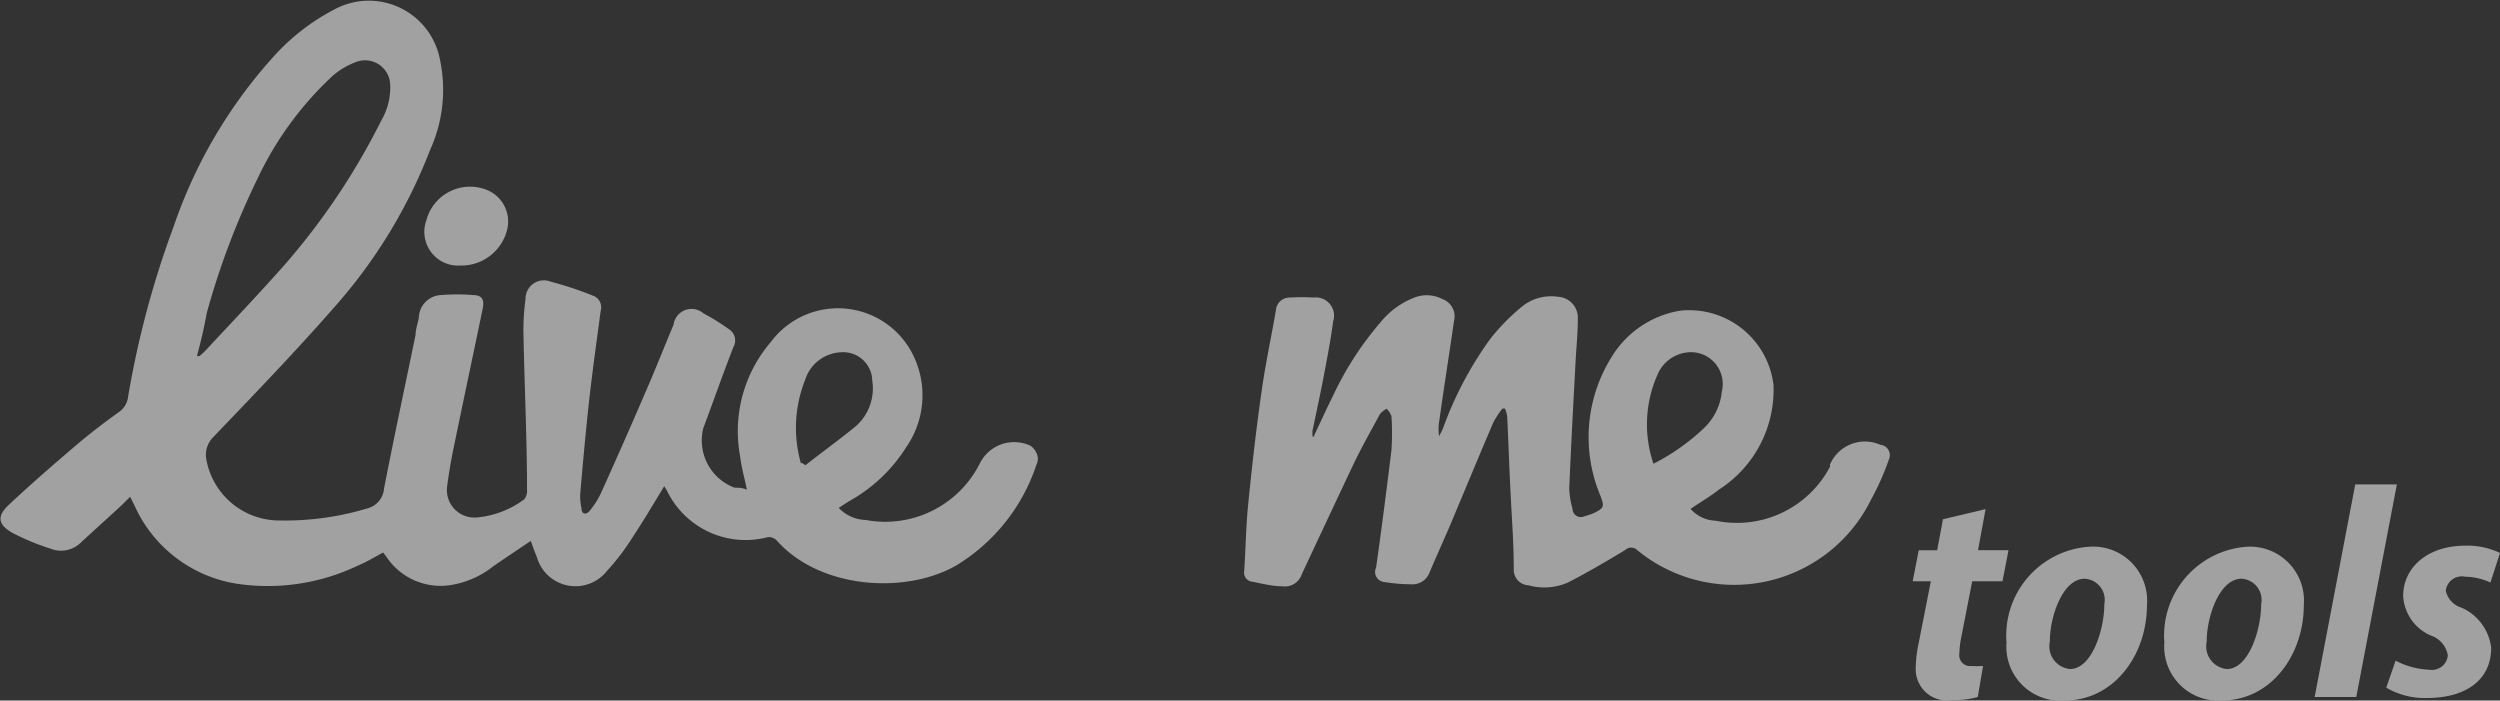 <svg id="360ddf71-c71a-4fa4-861f-32e292894e7f" data-name="Layer 1" xmlns="http://www.w3.org/2000/svg" viewBox="0 0 99.14 27.78"><rect x="0" y="0" width="99.14" height="27.78" fill="#333333" stroke="none"/><title>lm.logo.12-4</title><g opacity="0.54"><path d="M40.77,27.64c-0.43.71-.83,1.39-1.27,2.05a8.92,8.92,0,0,1-1,1.31,1.59,1.59,0,0,1-2.78-.55c-0.08-.19-0.15-0.38-0.24-0.64-0.52.35-1,.67-1.48,1a3.64,3.64,0,0,1-1.69.75,2.58,2.58,0,0,1-2.57-1.14l-0.12-.15c-0.33.18-.64,0.37-1,0.52a8.28,8.28,0,0,1-4.85.71,5.36,5.36,0,0,1-4-3.08l-0.18-.36-0.32.32c-0.55.51-1.1,1-1.66,1.52a1.12,1.12,0,0,1-1.17.22,9.59,9.59,0,0,1-1.52-.63c-0.58-.33-0.62-0.67-0.13-1.12,0.85-.8,1.73-1.56,2.62-2.32,0.56-.48,1.15-0.93,1.75-1.36a0.85,0.85,0,0,0,.35-0.6,37.07,37.07,0,0,1,1.8-6.73,19.34,19.34,0,0,1,4-6.79,8.54,8.54,0,0,1,2.37-1.83,2.87,2.87,0,0,1,4.2,2,5.76,5.76,0,0,1-.4,3.58,20.38,20.38,0,0,1-3.8,6.23c-1.54,1.76-3.17,3.45-4.79,5.14a1,1,0,0,0-.27.93A2.94,2.94,0,0,0,25.52,29,11.29,11.29,0,0,0,29,28.52a0.88,0.88,0,0,0,.66-0.79c0.39-2,.83-4.06,1.25-6.09,0-.23.09-0.45,0.13-0.68a0.92,0.92,0,0,1,.89-0.9,7.54,7.54,0,0,1,1.24,0c0.38,0,.48.18,0.4,0.55-0.39,1.88-.79,3.76-1.18,5.65-0.09.46-.17,0.93-0.23,1.4a1.09,1.09,0,0,0,1.18,1.22,3.68,3.68,0,0,0,1.88-.72,0.54,0.54,0,0,0,.11-0.39c0-2-.1-4.06-0.14-6.09a8.8,8.8,0,0,1,.08-1.45,0.73,0.73,0,0,1,1-.7,13.94,13.94,0,0,1,1.66.55,0.49,0.49,0,0,1,.32.61c-0.15,1.13-.31,2.26-0.44,3.4s-0.26,2.57-.37,3.85a2.2,2.2,0,0,0,.05.58c0,0.24.19,0.27,0.33,0.09a3.25,3.25,0,0,0,.43-0.67q1-2.21,1.95-4.43c0.32-.75.62-1.51,0.94-2.27a0.72,0.72,0,0,1,1.19-.45,8.6,8.6,0,0,1,1,.62,0.53,0.53,0,0,1,.18.72c-0.41,1.06-.79,2.14-1.19,3.21a2,2,0,0,0,1.24,2.36c0.15,0,.31,0,0.49.08-0.1-.48-0.22-0.9-0.27-1.33A5.43,5.43,0,0,1,45,21.92a3.32,3.32,0,0,1,5.65.54,3.61,3.61,0,0,1-.28,3.63,6.25,6.25,0,0,1-2.26,2.14l-0.42.27a1.54,1.54,0,0,0,1.07.48,4.2,4.2,0,0,0,4.54-2.27,1.52,1.52,0,0,1,2-.67,0.74,0.74,0,0,1,.28.42,0.54,0.54,0,0,1-.05.33,7.38,7.38,0,0,1-3.19,4c-2,1.14-5.39.94-7.11-1a0.45,0.45,0,0,0-.35-0.13,3.46,3.46,0,0,1-4-1.84ZM22.24,22.48l0.1,0c0.08-.07.17-0.14,0.25-0.23,1.07-1.15,2.15-2.28,3.19-3.46a27.24,27.24,0,0,0,3.77-5.65,2.59,2.59,0,0,0,.35-1.49,1,1,0,0,0-1.27-.86,3.05,3.05,0,0,0-1,.57,13.28,13.28,0,0,0-3,4.11,30.7,30.7,0,0,0-2,5.3C22.52,21.37,22.39,21.93,22.24,22.48Zm24,4.24,0.13,0.09c0.66-.52,1.33-1,2-1.55a2,2,0,0,0,.65-1.81,1.15,1.15,0,0,0-1.24-1.12,1.56,1.56,0,0,0-1.42,1.09A5.14,5.14,0,0,0,46.19,26.73Z" transform="translate(-14.43 -8.36)" fill="#fff"/><path d="M66.54,25.64c0.25-.53.49-1.06,0.75-1.58a12.66,12.66,0,0,1,1.87-2.9,3.24,3.24,0,0,1,1.36-1,1.35,1.35,0,0,1,1.11.06,0.73,0.73,0,0,1,.46.87c-0.19,1.32-.4,2.64-0.59,4a1.72,1.72,0,0,0,0,.57c0.05-.11.12-0.22,0.16-0.33a14.25,14.25,0,0,1,1.89-3.56,8.33,8.33,0,0,1,1.21-1.23,1.83,1.83,0,0,1,1.46-.41A0.83,0.83,0,0,1,77,21c0,0.57-.06,1.15-0.09,1.72-0.09,1.67-.18,3.34-0.25,5a3.4,3.4,0,0,0,.13.82,0.33,0.33,0,0,0,.48.29,2.65,2.65,0,0,0,.36-0.12c0.41-.2.43-0.26,0.27-0.68a6,6,0,0,1,.42-5.48,3.93,3.93,0,0,1,2.74-1.87,3.37,3.37,0,0,1,3.7,2.94,4.7,4.7,0,0,1-2.14,4.14c-0.36.28-.75,0.51-1.15,0.78a1.39,1.39,0,0,0,1,.47A4.17,4.17,0,0,0,87,26.87L87,26.78A1.51,1.51,0,0,1,89,26a0.41,0.41,0,0,1,.34.57,10.53,10.53,0,0,1-.71,1.6,6.05,6.05,0,0,1-9.28,2,0.34,0.34,0,0,0-.47,0c-0.74.45-1.48,0.88-2.25,1.28a2.34,2.34,0,0,1-1.59.12,0.61,0.61,0,0,1-.58-0.62c0-1-.07-1.94-0.12-2.9s-0.09-2.12-.14-3.18a1.42,1.42,0,0,0-.09-0.31l-0.1,0a3.79,3.79,0,0,0-.36.55c-0.59,1.38-1.16,2.76-1.74,4.14-0.26.6-.53,1.2-0.79,1.81a0.72,0.72,0,0,1-.74.47,6.78,6.78,0,0,1-1.06-.09A0.4,0.4,0,0,1,69,30.87c0.22-1.55.42-3.11,0.61-4.66a10.31,10.31,0,0,0,0-1.34,0.76,0.76,0,0,0-.19-0.3,0.86,0.86,0,0,0-.26.2c-0.38.7-.77,1.39-1.11,2.11q-1,2.12-2,4.26a0.7,0.7,0,0,1-.76.47c-0.43,0-.86-0.12-1.29-0.2A0.37,0.37,0,0,1,63.77,31c0.06-.89.07-1.78,0.16-2.66,0.15-1.51.32-3,.54-4.53,0.15-1.06.38-2.11,0.56-3.16a0.54,0.54,0,0,1,.57-0.49,7.64,7.64,0,0,1,.93,0,0.72,0.72,0,0,1,.77.93c-0.1.74-.24,1.48-0.38,2.21s-0.29,1.42-.44,2.13a1.67,1.67,0,0,0,0,.24h0.07ZM80,26.75a8.5,8.5,0,0,0,2-1.41,2.3,2.3,0,0,0,.71-1.45,1.26,1.26,0,0,0-1.41-1.55,1.45,1.45,0,0,0-1.09.77A4.85,4.85,0,0,0,80,26.75Z" transform="translate(-14.43 -8.36)" fill="#fff"/><path d="M32.69,18.89a1.34,1.34,0,0,1-1.35-1.8,1.79,1.79,0,0,1,2.31-1.23,1.35,1.35,0,0,1,.88,1.65A1.87,1.87,0,0,1,32.69,18.89Z" transform="translate(-14.43 -8.36)" fill="#fff"/><path d="M93.17,28.55l-0.3,1.63h1.21l-0.24,1.23H92.64l-0.43,2.2a3.67,3.67,0,0,0-.08.67,0.43,0.43,0,0,0,.49.49,3,3,0,0,0,.45,0L92.86,36a3.34,3.34,0,0,1-1,.12,1.24,1.24,0,0,1-1.46-1.27,5,5,0,0,1,.12-1L91,31.41H90.28l0.24-1.23h0.73l0.23-1.23Z" transform="translate(-14.43 -8.36)" fill="#fff"/><path d="M99.57,32.35c0,2-1.32,3.79-3.26,3.79A2.14,2.14,0,0,1,94,33.84a3.53,3.53,0,0,1,3.3-3.8A2.14,2.14,0,0,1,99.57,32.35ZM95.72,33.8a0.9,0.9,0,0,0,.8,1.09c0.87,0,1.36-1.57,1.36-2.58a0.84,0.84,0,0,0-.78-1C96.21,31.31,95.71,32.86,95.72,33.8Z" transform="translate(-14.43 -8.36)" fill="#fff"/><path d="M105.79,32.35c0,2-1.31,3.79-3.26,3.79a2.14,2.14,0,0,1-2.27-2.3,3.53,3.53,0,0,1,3.3-3.8A2.14,2.14,0,0,1,105.79,32.35Zm-3.85,1.45a0.9,0.9,0,0,0,.8,1.09c0.87,0,1.36-1.57,1.36-2.58a0.84,0.84,0,0,0-.78-1C102.43,31.31,101.93,32.86,101.94,33.8Z" transform="translate(-14.43 -8.36)" fill="#fff"/><path d="M106.22,36l1.61-8.43h1.65L107.87,36h-1.65Z" transform="translate(-14.43 -8.36)" fill="#fff"/><path d="M109.43,34.56a3.18,3.18,0,0,0,1.35.36,0.63,0.63,0,0,0,.72-0.57,1,1,0,0,0-.68-0.79A1.82,1.82,0,0,1,109.73,32c0-1.16,1-2,2.45-2a2.94,2.94,0,0,1,1.39.29l-0.38,1.17a2.47,2.47,0,0,0-1-.23,0.64,0.64,0,0,0-.77.55,0.9,0.9,0,0,0,.63.68,2,2,0,0,1,1.17,1.58c0,1.33-1.06,2-2.55,2a3,3,0,0,1-1.61-.41Z" transform="translate(-14.43 -8.36)" fill="#fff"/></g></svg>